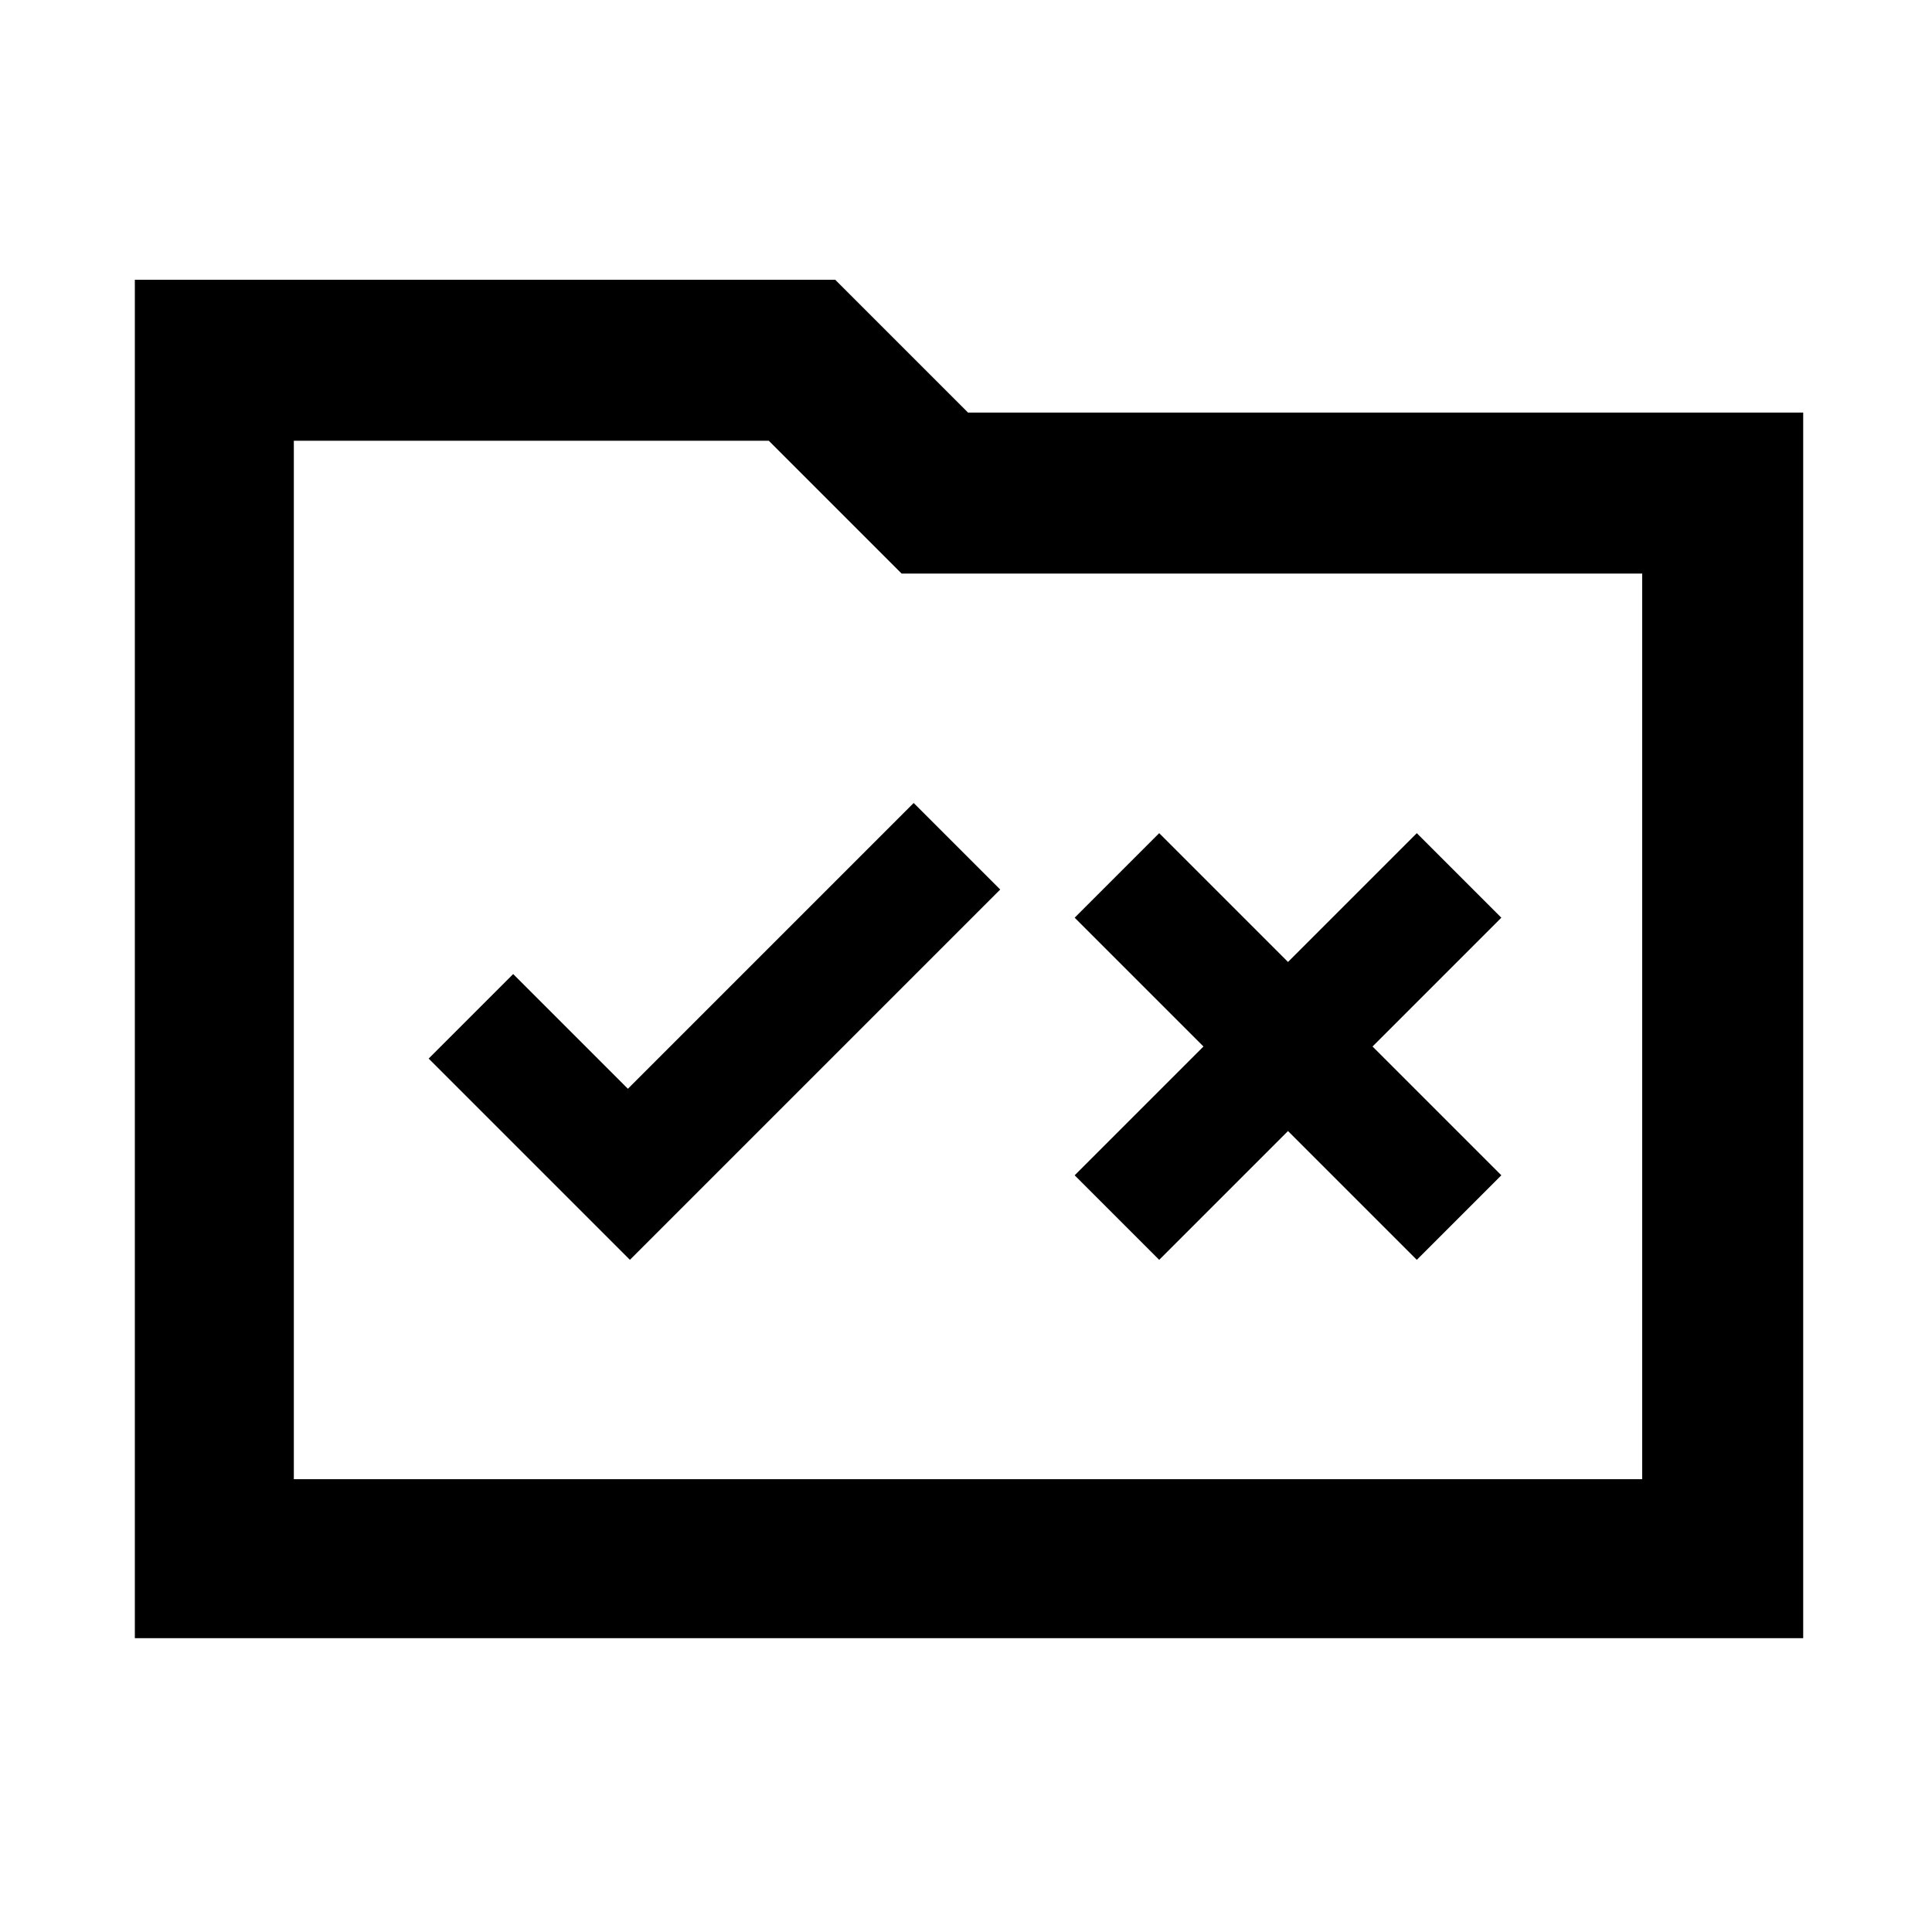 <svg xmlns="http://www.w3.org/2000/svg" height="48" width="48"><path d="m15.65 31.3 9.2-9.2-2.15-2.15-7.1 7.1-2.85-2.85-2.1 2.1Zm13.15 0 3.2-3.2 3.2 3.2 2.1-2.1-3.2-3.2 3.2-3.2-2.1-2.1-3.2 3.2-3.2-3.2-2.1 2.1 3.2 3.2-3.2 3.2ZM3.35 6.95h17.4l3.3 3.3H44.8V40.7H3.35Zm3.95 4v25.8h33.5v-22.5H22.4l-3.3-3.3Zm0 25.8v-25.8 25.8Z"/></svg>